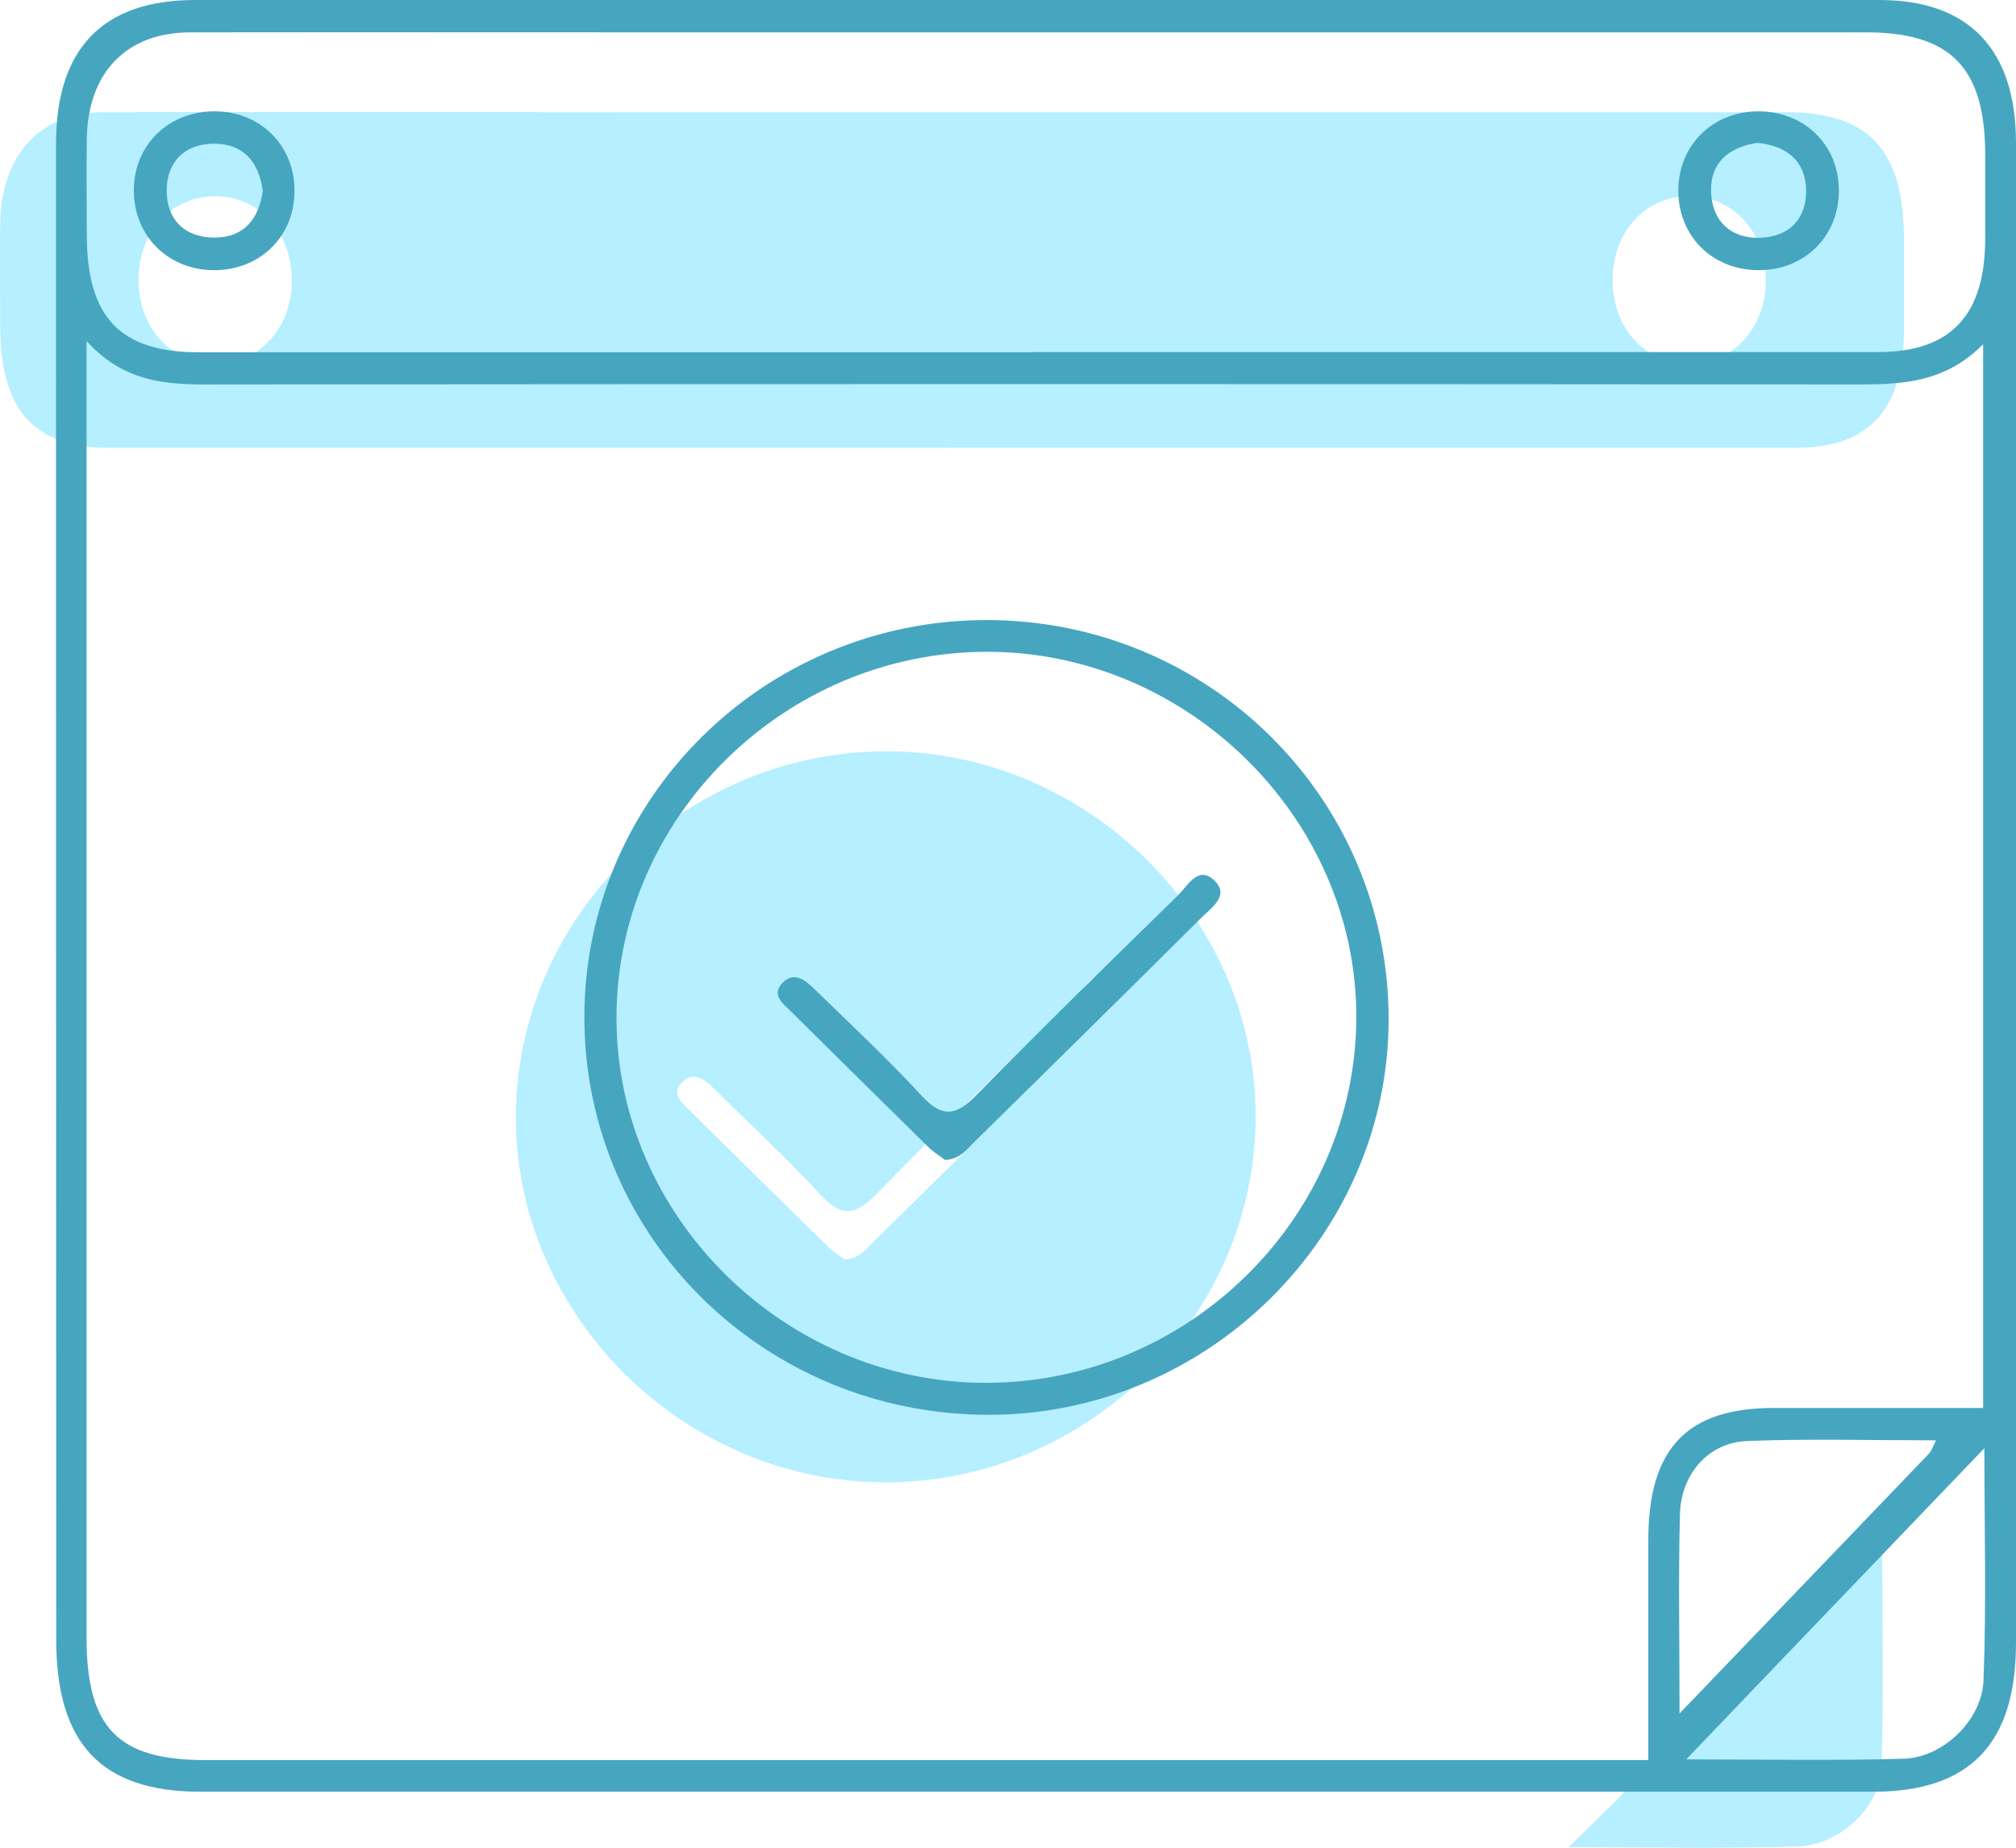 <svg width="36" height="33" viewBox="0 0 36 33" fill="none" xmlns="http://www.w3.org/2000/svg">
<path d="M16.936 8C11.957 8 6.977 8 1.998 8C0.6 8 0.007 7.344 0.003 5.799C0.003 5.201 -0.004 4.598 0.003 4C0.022 2.758 0.712 2.008 1.859 2.004C4.874 1.995 7.889 2.004 10.903 2.004C17.892 2.004 24.881 2.004 31.87 2.004C33.381 2.004 34 2.672 34 4.299C34 4.824 34 5.348 34 5.873C33.996 7.311 33.381 7.996 32.077 7.996C27.03 7.996 21.979 7.996 16.932 7.996L16.936 8ZM5.211 5.033C5.223 4.164 4.641 3.508 3.854 3.504C3.089 3.5 2.501 4.106 2.474 4.934C2.444 5.803 3.014 6.475 3.798 6.5C4.593 6.524 5.2 5.893 5.211 5.033ZM31.533 4.983C31.525 4.119 30.925 3.487 30.131 3.504C29.369 3.52 28.803 4.147 28.796 4.983C28.788 5.852 29.373 6.5 30.164 6.5C30.955 6.5 31.54 5.852 31.533 4.983Z" fill="#B6EFFF"/>
<path d="M28.01 32.994C29.904 31.128 31.738 29.316 33.608 27.469C33.608 28.834 33.647 30.212 33.592 31.585C33.565 32.299 32.826 32.959 32.096 32.978C30.744 33.017 29.389 32.99 28.01 32.99V32.994Z" fill="#B6EFFF"/>
<path d="M15.838 13.418C19.417 13.422 22.426 16.398 22.422 19.933C22.422 23.518 19.413 26.482 15.795 26.474C12.213 26.467 9.215 23.498 9.212 19.96C9.212 16.382 12.217 13.414 15.838 13.418ZM15.08 22.494C15.34 22.482 15.457 22.319 15.591 22.187C16.946 20.852 18.301 19.514 19.649 18.175C19.837 17.985 20.187 17.764 19.869 17.484C19.59 17.24 19.409 17.605 19.24 17.767C18.03 18.947 16.82 20.127 15.642 21.333C15.281 21.702 15.037 21.752 14.664 21.349C14.051 20.685 13.387 20.072 12.743 19.436C12.586 19.281 12.389 19.126 12.185 19.323C11.961 19.545 12.193 19.708 12.338 19.851C13.148 20.658 13.961 21.457 14.774 22.257C14.872 22.354 14.994 22.427 15.08 22.494Z" fill="#B6EFFF"/>
<path d="M18.524 0C23.538 0 28.548 0 33.562 0C35.159 0 36 0.883 36 2.554C36 11.482 36 20.409 36 29.337C36 31.145 35.177 32 33.446 32C23.49 32 13.533 32 3.58 32C1.815 32 1.004 31.145 1.004 29.286C1 20.382 1 11.478 1 2.574C1 0.863 1.838 0 3.486 0C8.5 0 13.514 0 18.524 0ZM29.434 31.43C29.434 30.067 29.434 28.786 29.434 27.505C29.434 25.873 30.122 25.146 31.67 25.146C32.915 25.146 34.157 25.146 35.413 25.146V6.147C34.744 6.826 33.989 6.866 33.203 6.866C23.478 6.858 13.753 6.858 4.032 6.866C3.169 6.866 2.301 6.924 1.546 6.092C1.546 6.51 1.546 6.744 1.546 6.979C1.546 14.403 1.546 21.827 1.546 29.255C1.546 30.856 2.107 31.434 3.655 31.434C11.989 31.434 20.323 31.434 28.66 31.434H29.438L29.434 31.43ZM18.431 6.288C23.463 6.288 28.5 6.288 33.532 6.288C34.834 6.288 35.447 5.635 35.45 4.265C35.45 3.765 35.45 3.265 35.45 2.765C35.45 1.211 34.834 0.578 33.327 0.578C26.357 0.578 19.388 0.578 12.419 0.578C9.413 0.578 6.406 0.574 3.4 0.578C2.256 0.578 1.568 1.297 1.55 2.48C1.542 3.05 1.55 3.624 1.55 4.194C1.55 5.663 2.144 6.291 3.539 6.291C8.504 6.291 13.469 6.291 18.435 6.291L18.431 6.288ZM30.108 31.422C31.42 31.422 32.71 31.449 33.996 31.41C34.691 31.391 35.394 30.727 35.42 30.008C35.473 28.626 35.435 27.239 35.435 25.865C33.656 27.724 31.906 29.544 30.108 31.426V31.422ZM29.988 30.606C31.551 28.977 33.001 27.47 34.448 25.959C34.489 25.916 34.508 25.849 34.572 25.724C33.413 25.724 32.306 25.693 31.203 25.736C30.519 25.759 30.018 26.314 29.999 27.044C29.969 28.177 29.992 29.313 29.992 30.606H29.988Z" fill="#46A6C0"/>
<path d="M17.601 11.074C21.584 11.066 24.801 14.256 24.797 18.21C24.793 22.067 21.564 25.264 17.667 25.268C13.665 25.275 10.435 22.105 10.435 18.167C10.435 14.26 13.645 11.082 17.605 11.074H17.601ZM17.636 11.641C14.01 11.637 11.005 14.605 11.009 18.183C11.009 21.725 14.01 24.689 17.593 24.697C21.215 24.705 24.22 21.741 24.22 18.155C24.22 14.621 21.215 11.645 17.636 11.641Z" fill="#46A6C0"/>
<path d="M5.259 3.436C5.247 4.25 4.61 4.848 3.778 4.825C2.957 4.801 2.36 4.165 2.391 3.342C2.418 2.559 3.035 1.984 3.837 1.988C4.665 1.992 5.274 2.613 5.259 3.436ZM4.693 3.412C4.626 2.904 4.359 2.57 3.829 2.566C3.302 2.566 2.98 2.885 2.976 3.401C2.976 3.921 3.294 4.239 3.821 4.243C4.351 4.247 4.622 3.917 4.693 3.408V3.412Z" fill="#46A6C0"/>
<path d="M32.837 3.389C32.845 4.212 32.233 4.825 31.404 4.825C30.575 4.825 29.962 4.212 29.97 3.389C29.978 2.598 30.571 2.004 31.368 1.989C32.201 1.973 32.83 2.571 32.837 3.389ZM31.376 2.551C30.866 2.633 30.536 2.908 30.555 3.432C30.575 3.948 30.905 4.262 31.427 4.247C31.95 4.231 32.264 3.905 32.252 3.385C32.236 2.862 31.895 2.602 31.376 2.551Z" fill="#46A6C0"/>
<path d="M16.876 20.716C16.79 20.65 16.668 20.576 16.57 20.479C15.757 19.68 14.944 18.877 14.134 18.074C13.989 17.93 13.757 17.767 13.981 17.546C14.181 17.348 14.378 17.503 14.539 17.659C15.183 18.291 15.851 18.908 16.46 19.572C16.833 19.975 17.077 19.925 17.438 19.556C18.62 18.349 19.83 17.17 21.036 15.99C21.205 15.827 21.386 15.463 21.665 15.707C21.983 15.986 21.633 16.211 21.445 16.398C20.097 17.74 18.742 19.075 17.387 20.41C17.253 20.541 17.14 20.701 16.876 20.716Z" fill="#46A6C0"/>
</svg>
